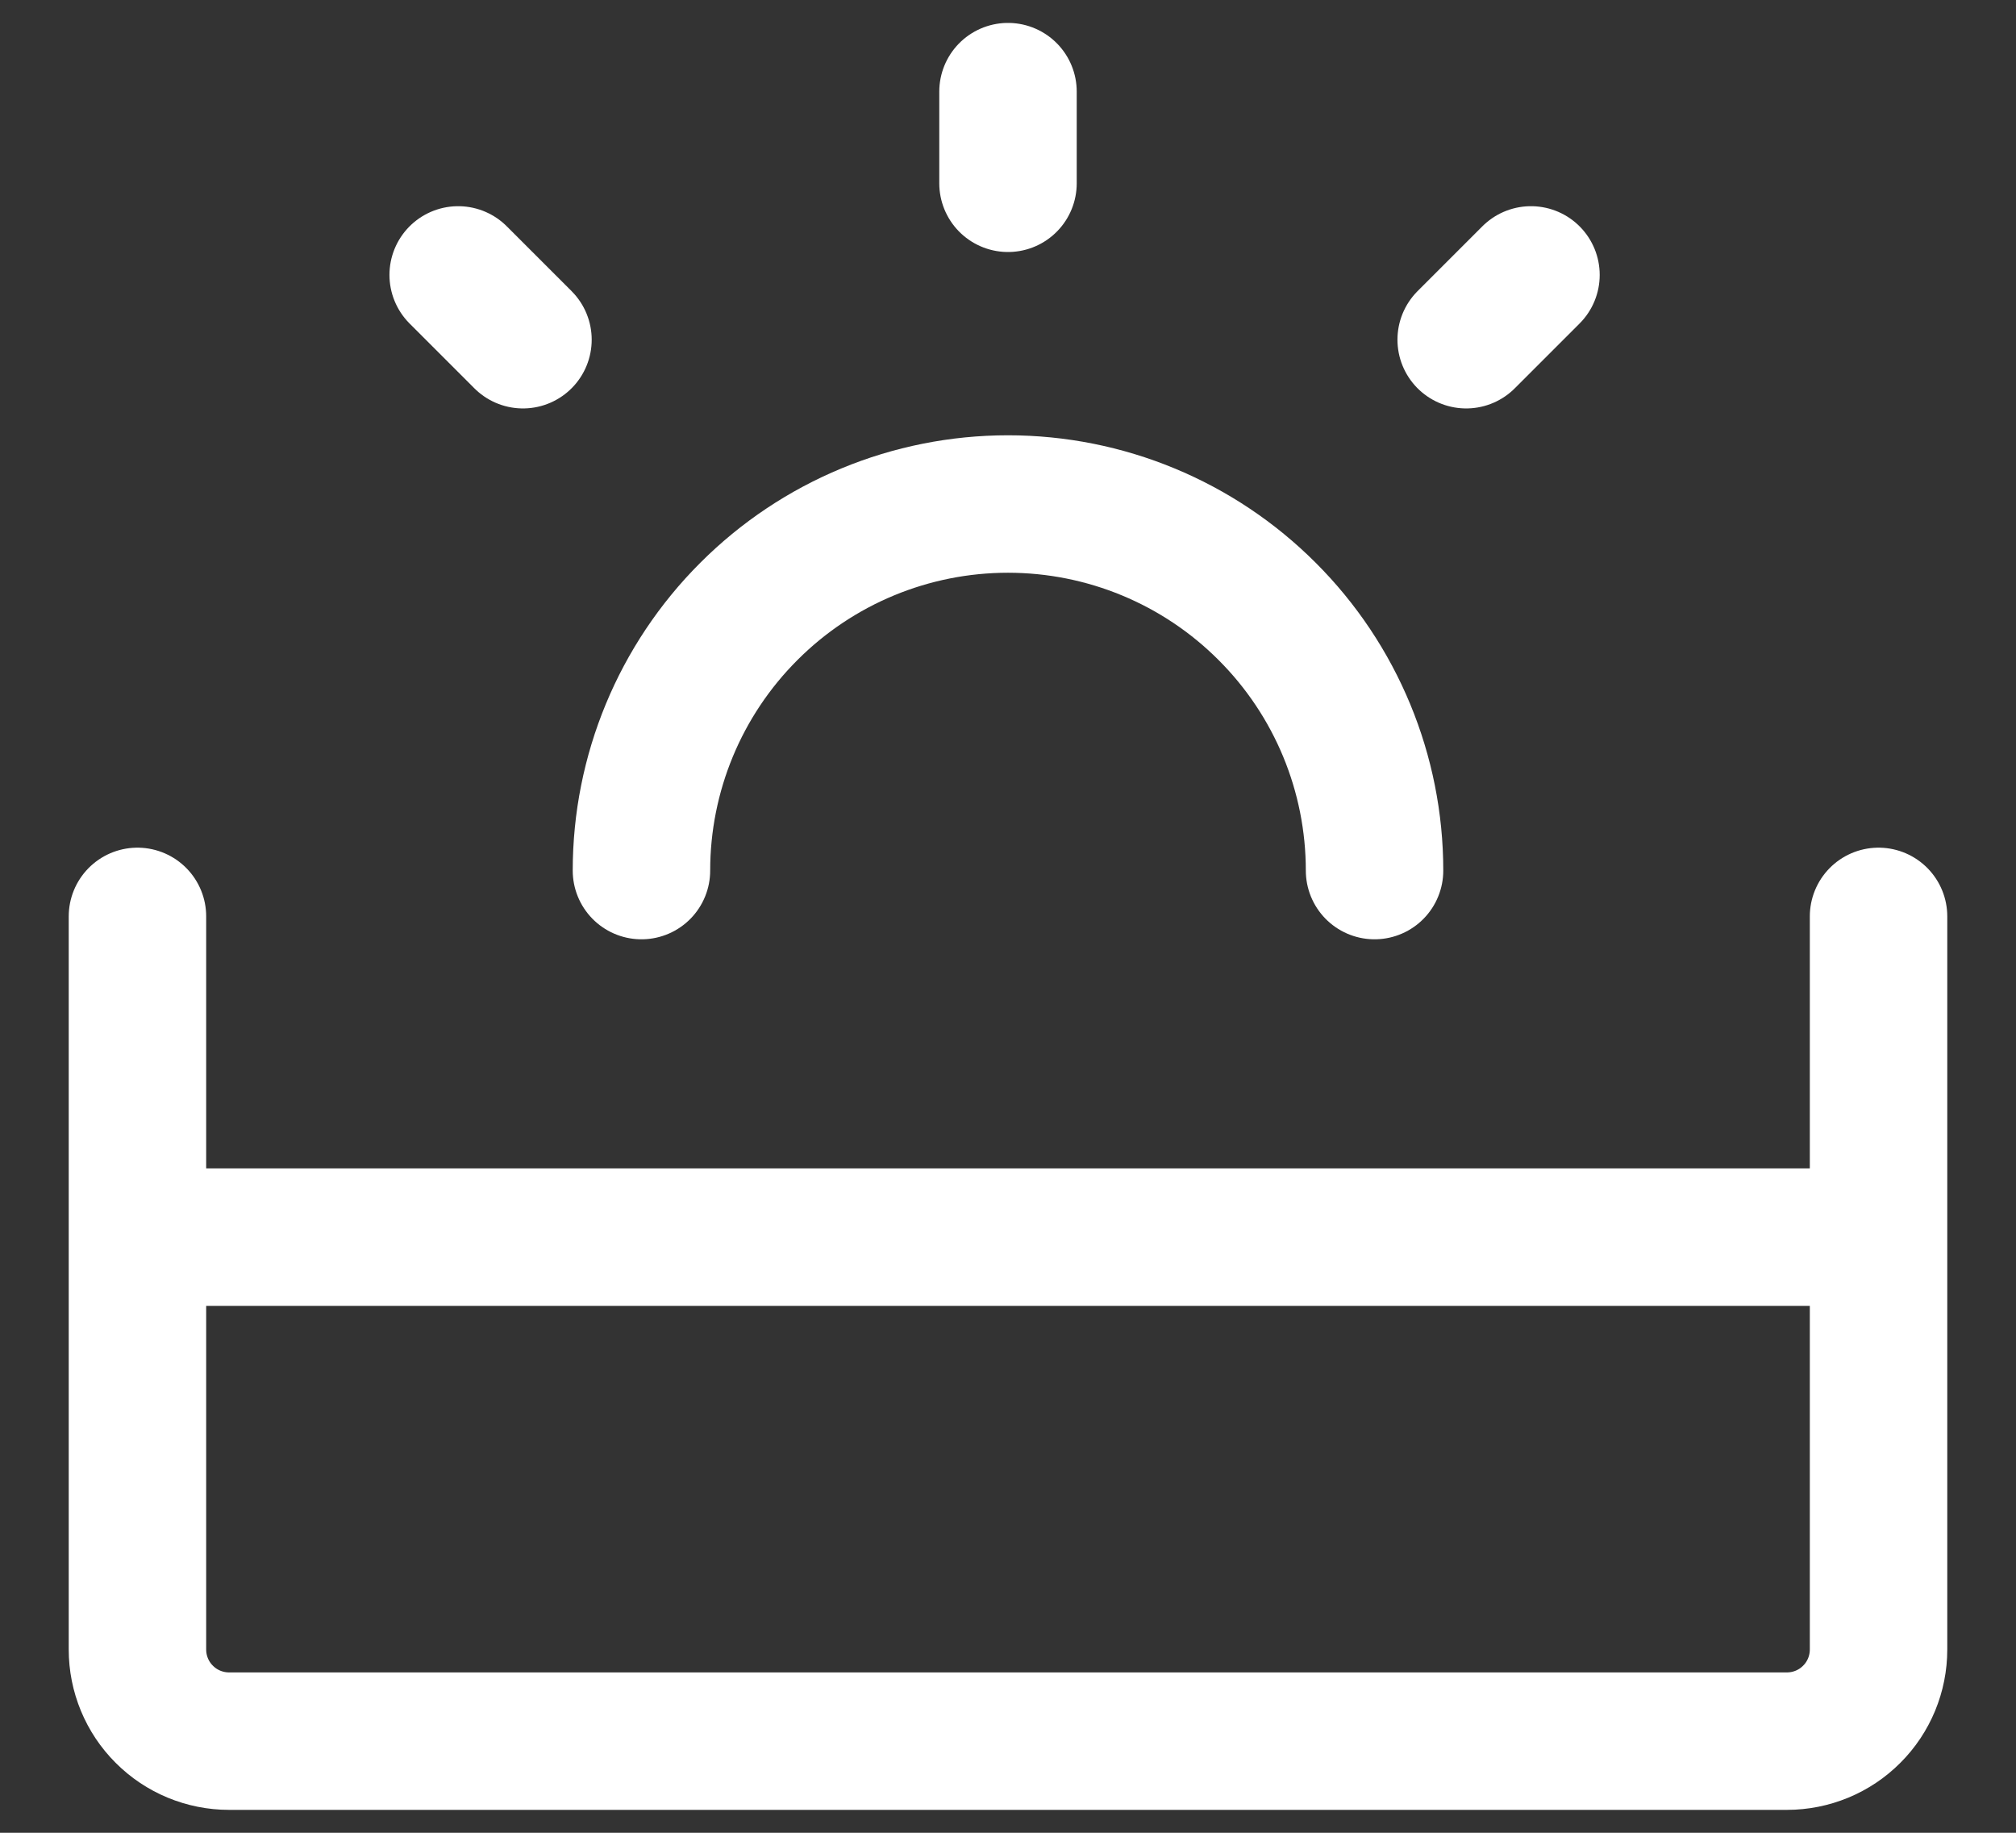 <svg width="22" height="20" viewBox="0 0 22 20" xmlns="http://www.w3.org/2000/svg">
  <rect x="0" y="0" width="22" height="20" fill="#333333" stroke="none"/>
  <path d="M1.5 10V18C1.5 18.265 1.605 18.52 1.793 18.707C1.98 18.895 2.235 19 2.5 19H19.5C19.765 19 20.02 18.895 20.207 18.707C20.395 18.52 20.5 18.265 20.5 18V10M20.5 13.5H1.5H20.5Z" fill="none" stroke="white" stroke-width="1.5" stroke-linecap="round" stroke-linejoin="round"/>
  <path d="M15 9.5C15 8.439 14.579 7.422 13.828 6.672C13.078 5.921 12.061 5.5 11 5.5C9.939 5.5 8.922 5.921 8.172 6.672C7.421 7.422 7 8.439 7 9.5" fill="none" stroke="white" stroke-width="1.5" stroke-linecap="round"/>
  <path d="M11 1V2V1ZM16.707 3L16 3.707L16.707 3ZM5 3L5.707 3.707L5 3Z" fill="none" stroke="white" stroke-width="1.5" stroke-linecap="round" stroke-linejoin="round"/>
</svg>
